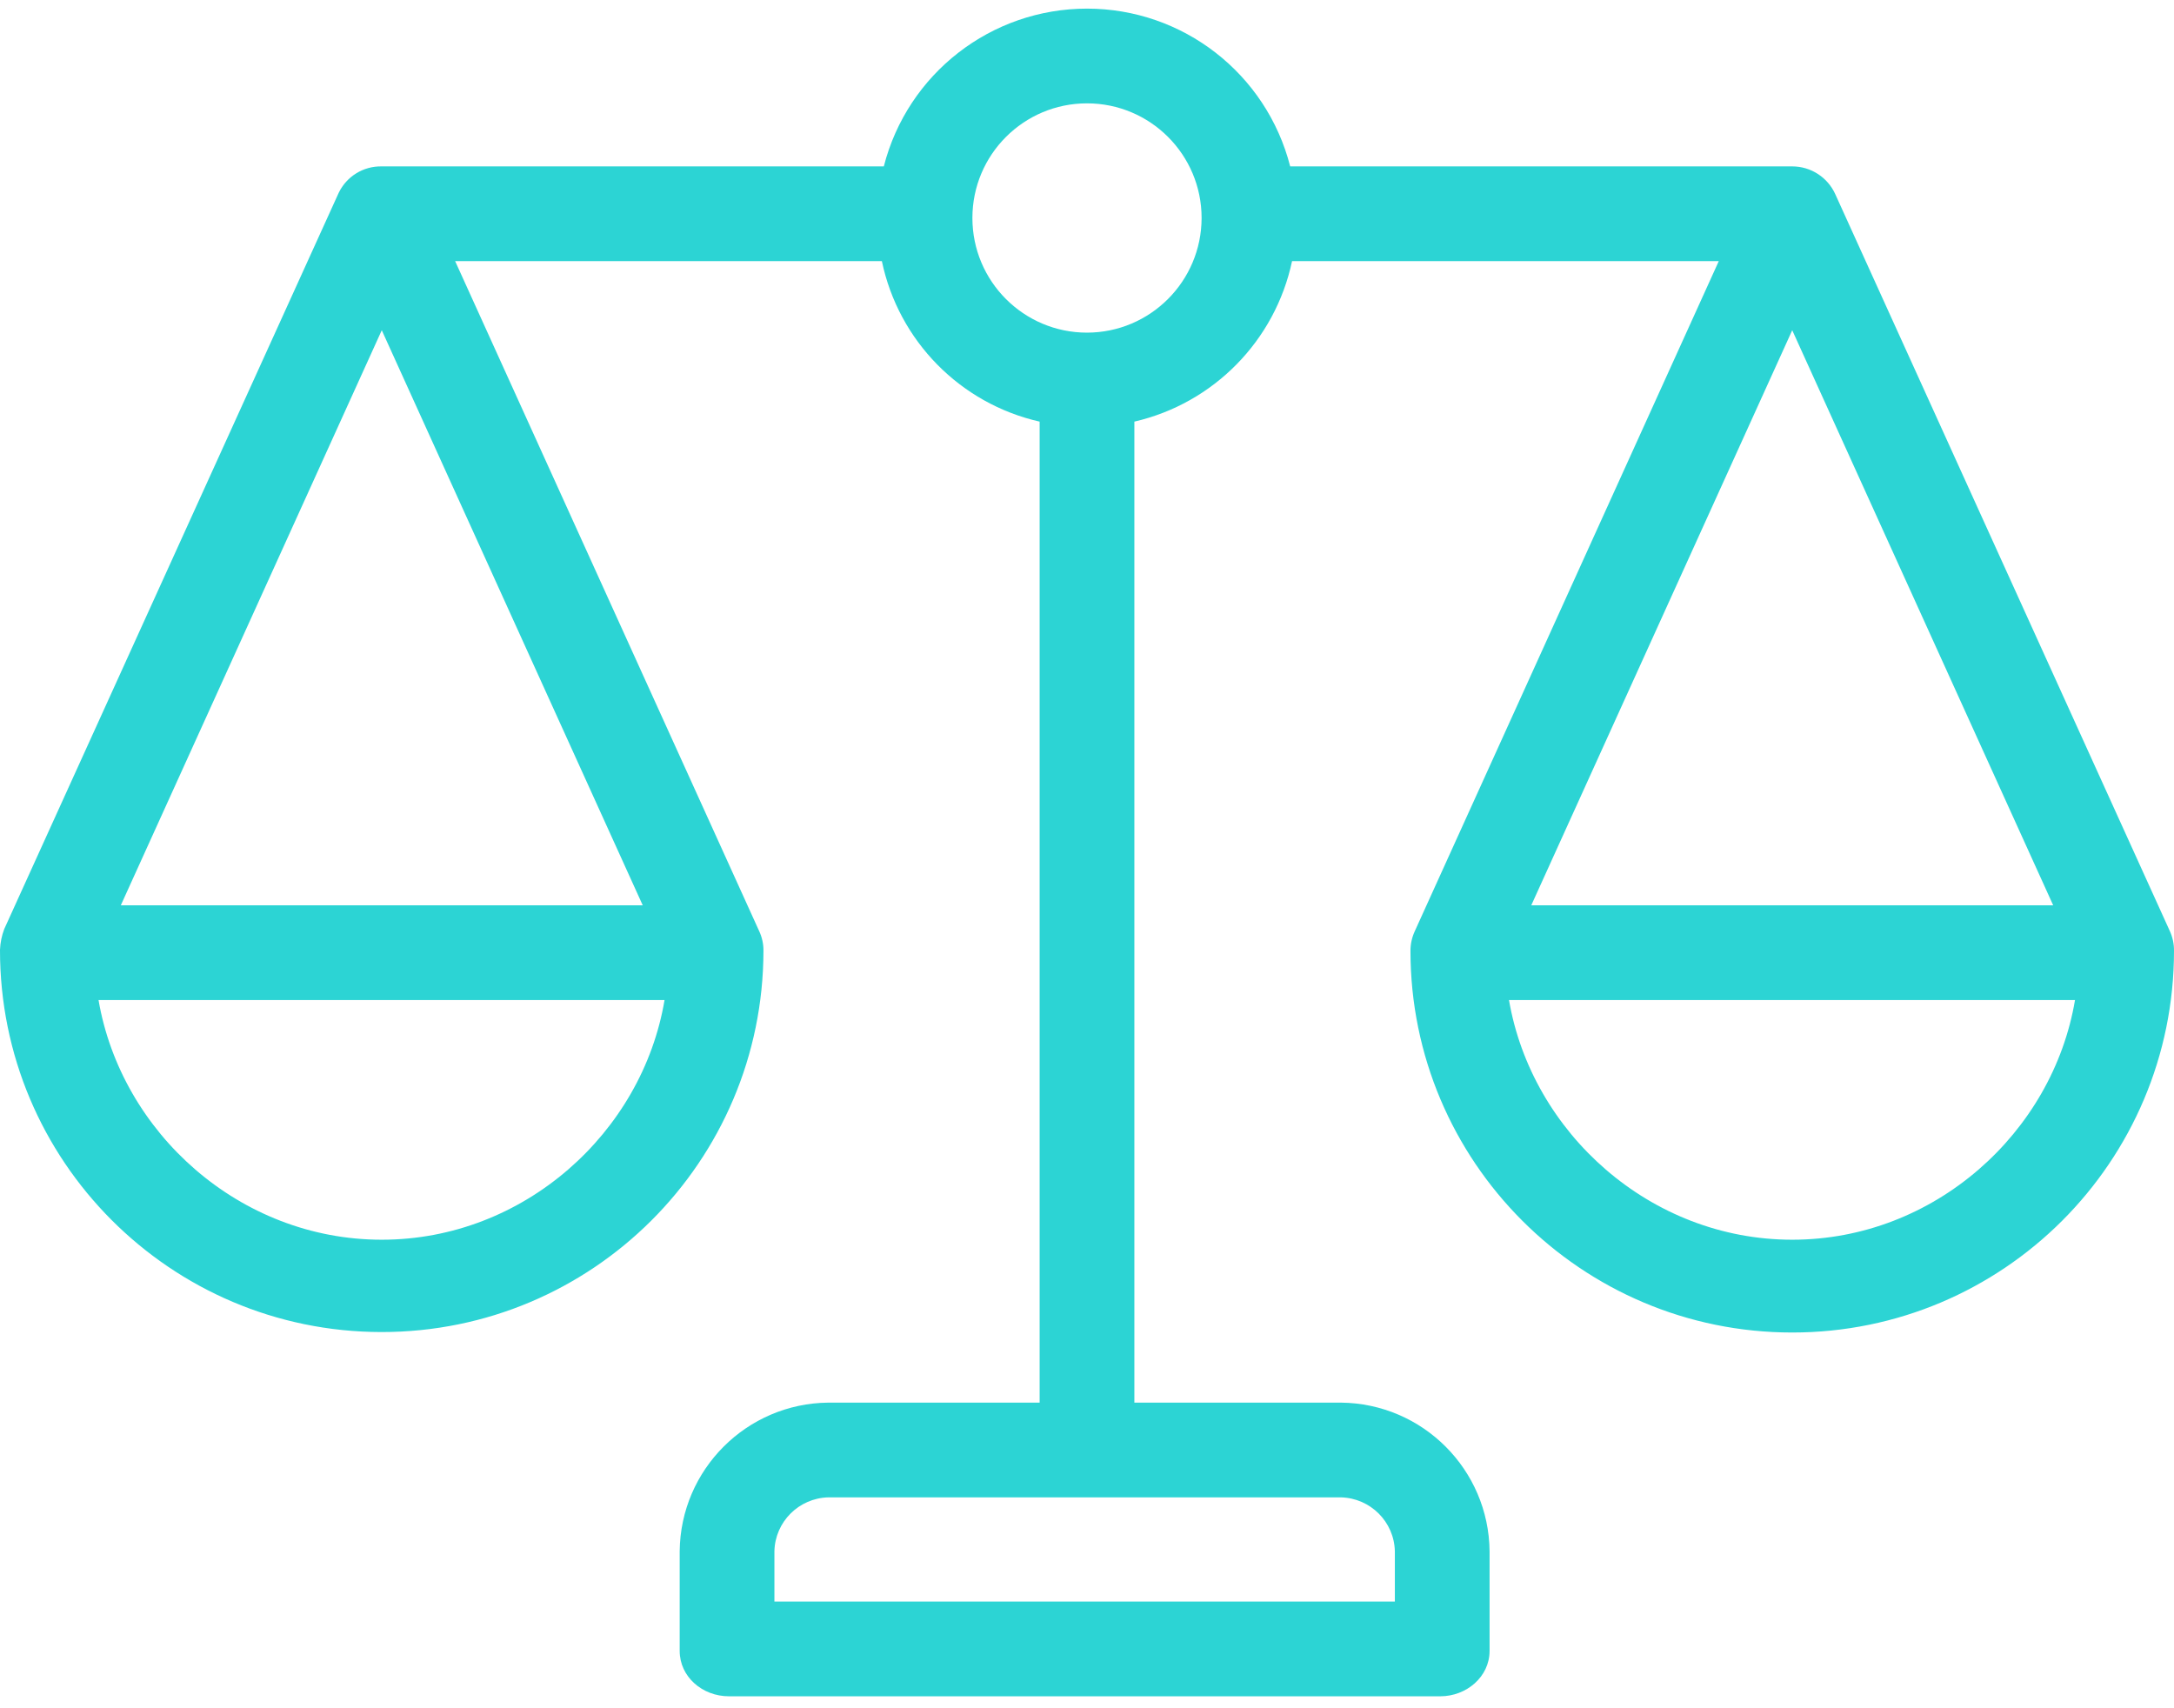 <svg width="28" height="22" viewBox="0 0 28 22" fill="none" xmlns="http://www.w3.org/2000/svg">
<path d="M27.945 11.988L23.638 2.502C23.54 2.284 23.323 2.143 23.083 2.143H16.617C16.311 0.947 15.234 0.111 14 0.111C12.766 0.111 11.689 0.947 11.383 2.143H4.917C4.681 2.138 4.464 2.271 4.362 2.484L0.055 11.964C0.022 12.05 0.004 12.14 -5.53361e-05 12.232C-0.003 14.948 2.195 17.152 4.911 17.155C7.626 17.158 9.83 14.96 9.833 12.244C9.834 12.158 9.815 12.072 9.779 11.994L5.862 3.363H11.358C11.573 4.39 12.367 5.198 13.39 5.43V18.064H10.669C9.616 18.074 8.764 18.926 8.754 19.979V21.261C8.754 21.596 9.047 21.846 9.388 21.846H18.551C18.886 21.846 19.185 21.596 19.185 21.261V19.979C19.175 18.926 18.323 18.074 17.27 18.064H14.61V5.43C15.631 5.194 16.423 4.388 16.641 3.363H22.137L18.221 11.994C18.185 12.073 18.166 12.158 18.166 12.244C18.166 14.96 20.368 17.161 23.083 17.161C25.799 17.161 28 14.96 28 12.244C28.001 12.156 27.982 12.069 27.945 11.988ZM4.917 4.253L8.278 11.659H1.556L4.917 4.253ZM4.917 15.966C3.087 15.966 1.562 14.587 1.269 12.879H8.559C8.272 14.587 6.747 15.966 4.917 15.966ZM17.965 19.979V20.626H9.974V19.979C9.982 19.599 10.289 19.293 10.669 19.284H17.27C17.65 19.293 17.957 19.599 17.965 19.979ZM14 4.284C13.185 4.284 12.524 3.623 12.524 2.807C12.524 1.992 13.185 1.331 14 1.331C14.815 1.331 15.476 1.992 15.476 2.807C15.475 3.622 14.815 4.283 14 4.284ZM26.444 11.659H19.722L23.083 4.253L26.444 11.659ZM23.083 15.966C21.253 15.966 19.728 14.587 19.435 12.879H26.725C26.438 14.587 24.913 15.966 23.083 15.966Z" fill="#2CD4D4"/>
</svg>
